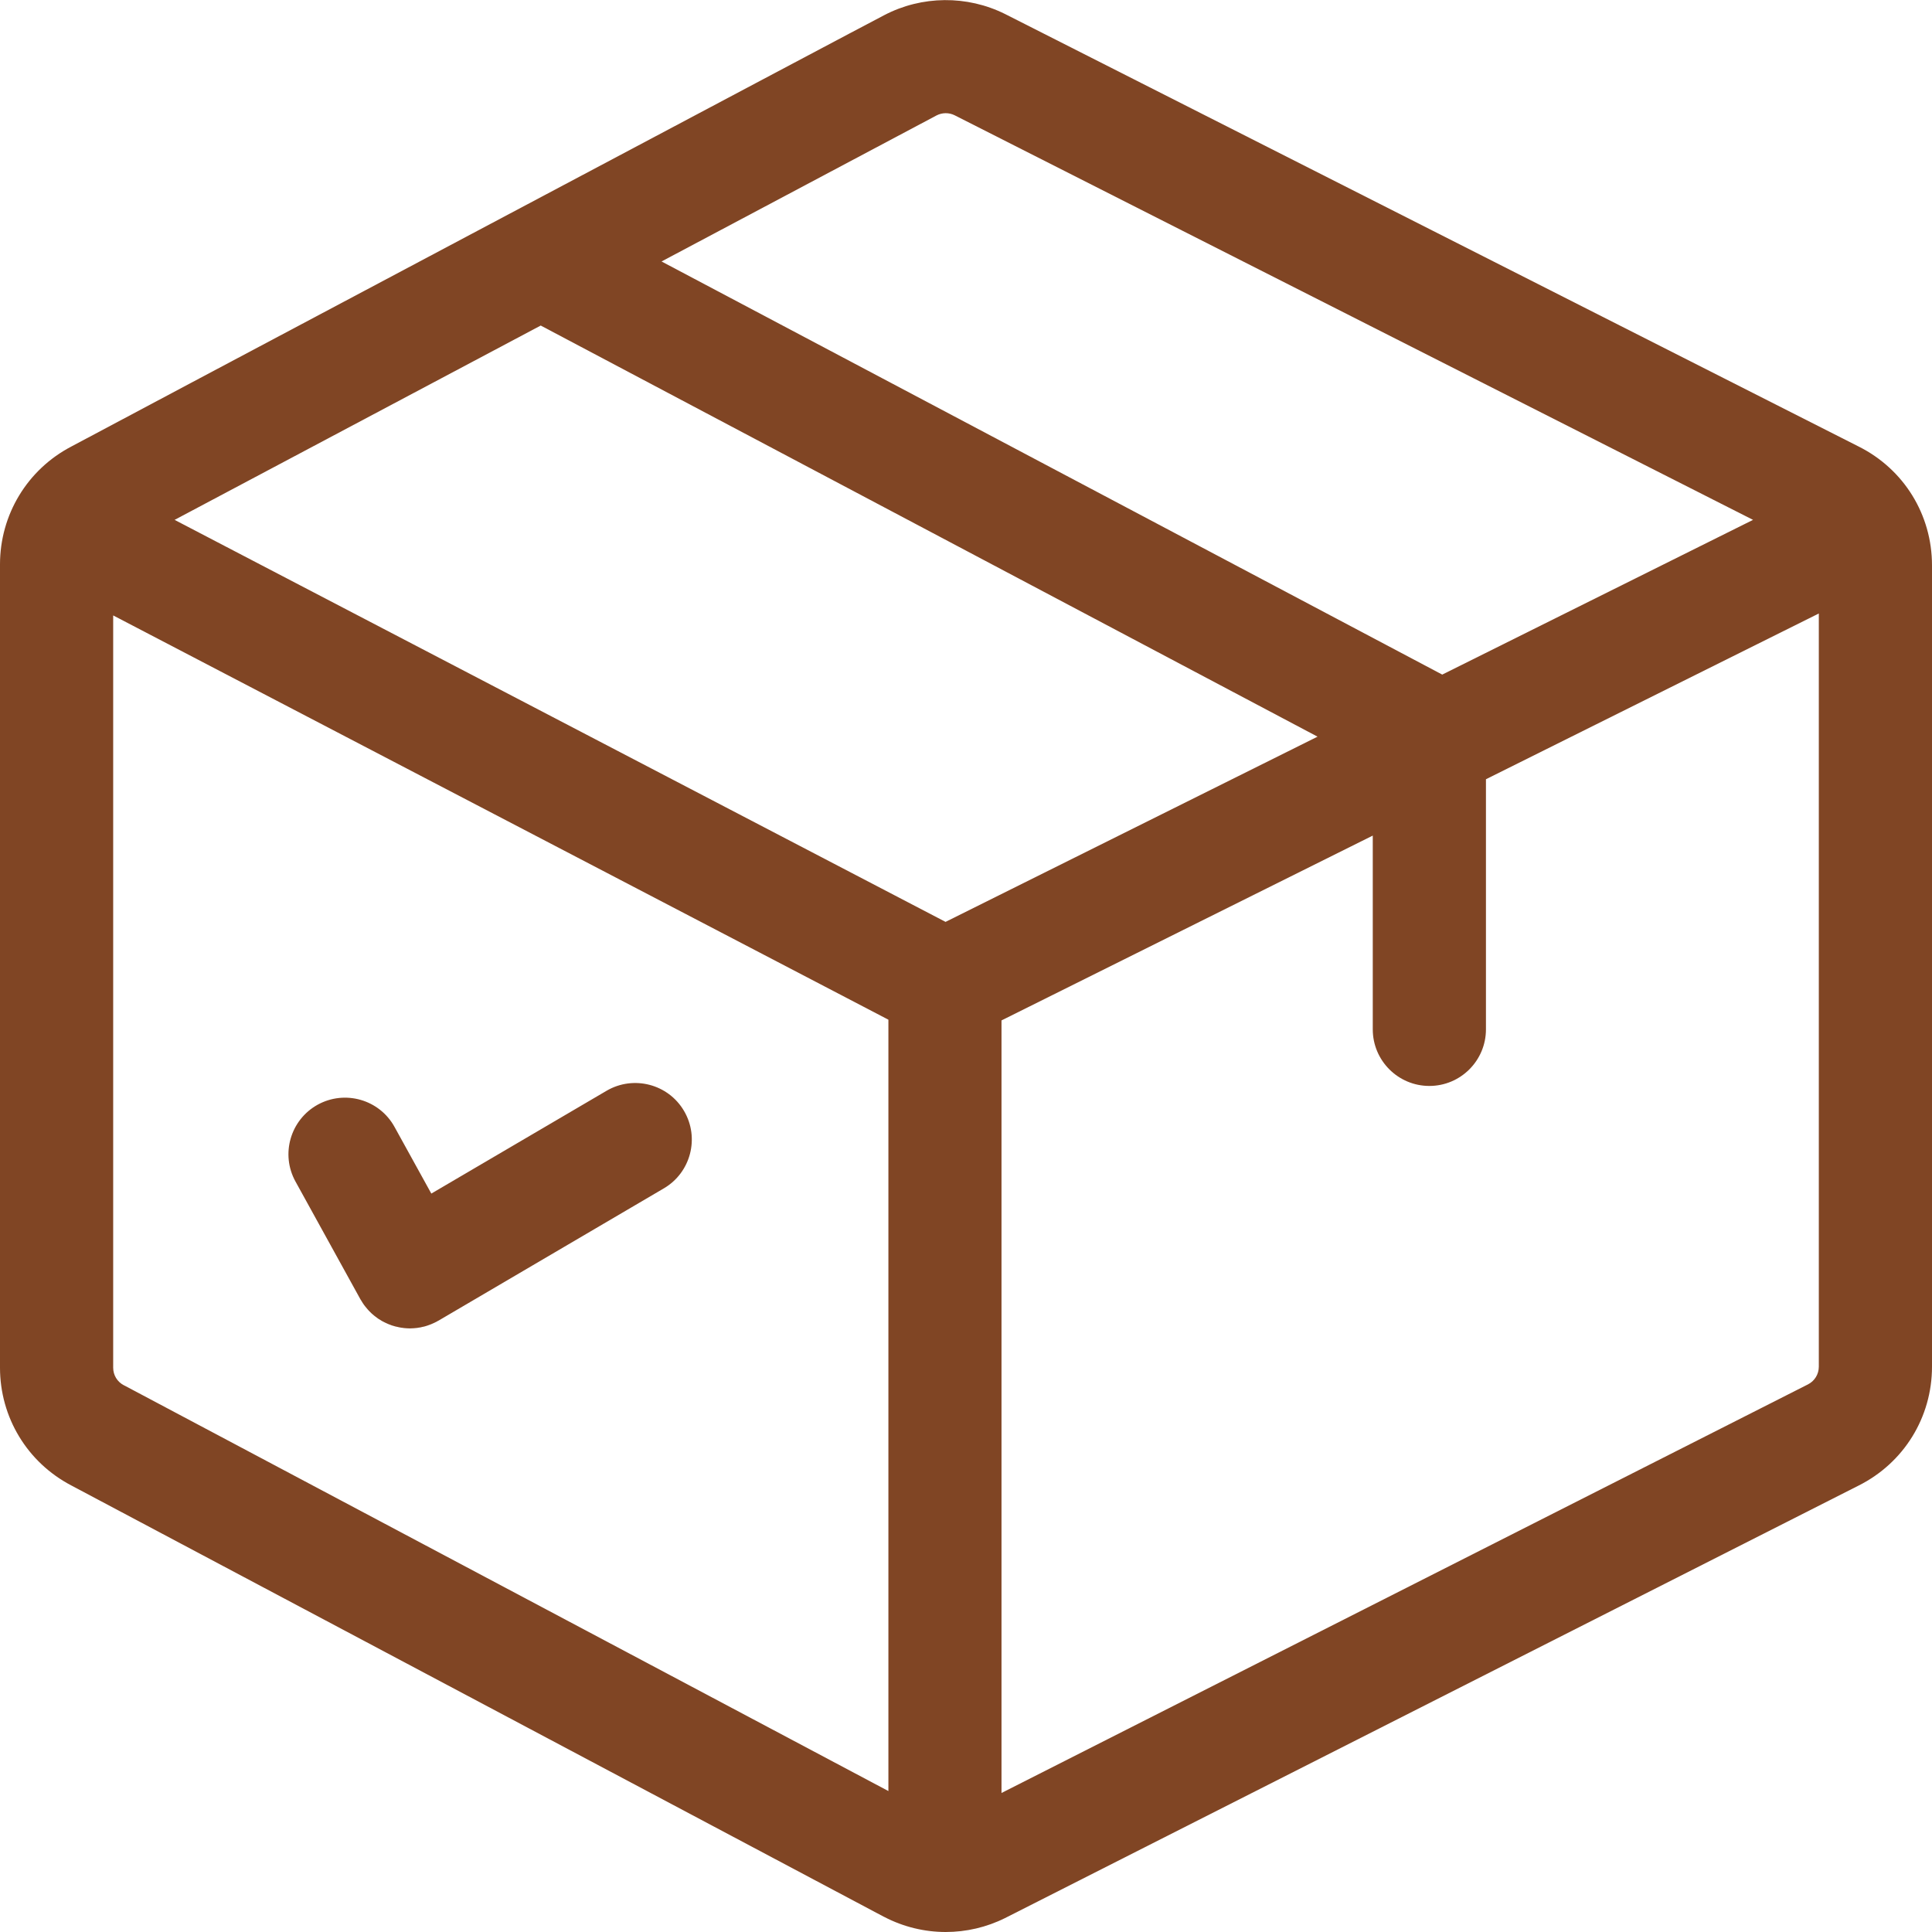 <svg width="24" height="24" viewBox="0 0 24 24" fill="none" xmlns="http://www.w3.org/2000/svg">
<g clip-path="url(#clip0_788_1866)">
<path d="M23.087 5.546L12.489 0.176L12.485 0.174C12.013 -0.061 11.452 -0.056 10.985 0.188C10.948 0.203 0.92 5.526 0.886 5.547C0.339 5.833 0 6.394 0 7.011V16.99C0 17.607 0.339 18.167 0.886 18.453L10.98 23.811L10.985 23.813C11.223 23.937 11.486 24 11.748 24C12.001 24 12.254 23.942 12.485 23.827L23.087 18.455C23.65 18.173 24 17.607 24 16.977V7.023C24 6.393 23.65 5.827 23.087 5.546ZM11.636 1.433C11.705 1.398 11.787 1.397 11.857 1.431L21.777 6.458L17.916 8.38L8.218 3.248L11.636 1.433ZM11.036 22.249L1.543 17.21L1.538 17.208C1.456 17.165 1.406 17.082 1.406 16.99V7.645L11.036 12.667V22.249ZM11.746 11.452L2.169 6.458L6.717 4.044L16.367 9.151L11.746 11.452ZM22.594 16.977C22.594 17.071 22.542 17.156 22.458 17.198L12.441 22.273V12.676L17.053 10.38V12.787C17.053 13.175 17.368 13.49 17.756 13.49C18.144 13.49 18.459 13.175 18.459 12.787V9.68L22.594 7.621V16.977Z" fill="#804524"/>
<path d="M8.497 13.8C8.301 13.466 7.87 13.354 7.535 13.55L5.358 14.827L4.901 13.999C4.714 13.659 4.286 13.536 3.946 13.723C3.607 13.911 3.483 14.338 3.671 14.678L4.476 16.138C4.478 16.141 4.48 16.145 4.482 16.148C4.483 16.15 4.484 16.152 4.486 16.154C4.488 16.159 4.491 16.163 4.494 16.167C4.498 16.174 4.502 16.181 4.507 16.188C4.511 16.194 4.516 16.201 4.52 16.207C4.525 16.214 4.53 16.22 4.535 16.227C4.54 16.233 4.545 16.239 4.55 16.245C4.555 16.251 4.56 16.258 4.565 16.263C4.57 16.269 4.575 16.275 4.581 16.281C4.586 16.286 4.591 16.292 4.597 16.297C4.603 16.303 4.609 16.309 4.614 16.314C4.62 16.319 4.625 16.324 4.631 16.329C4.637 16.335 4.644 16.34 4.65 16.345C4.656 16.349 4.661 16.354 4.667 16.358C4.673 16.363 4.68 16.368 4.687 16.373C4.693 16.377 4.699 16.381 4.704 16.385C4.711 16.39 4.719 16.394 4.726 16.398C4.732 16.402 4.738 16.405 4.743 16.409C4.751 16.413 4.759 16.417 4.766 16.421C4.772 16.424 4.778 16.427 4.784 16.43C4.792 16.434 4.8 16.437 4.808 16.441C4.814 16.444 4.82 16.446 4.826 16.449C4.833 16.452 4.842 16.455 4.85 16.458C4.856 16.46 4.862 16.463 4.868 16.465C4.876 16.468 4.884 16.47 4.892 16.472C4.899 16.474 4.905 16.476 4.912 16.478C4.92 16.48 4.928 16.482 4.936 16.483C4.943 16.485 4.95 16.487 4.957 16.488C4.964 16.49 4.972 16.491 4.979 16.492C4.987 16.493 4.994 16.495 5.002 16.495C5.009 16.497 5.016 16.497 5.023 16.498C5.031 16.498 5.039 16.5 5.047 16.5C5.054 16.5 5.06 16.5 5.066 16.501C5.075 16.501 5.084 16.502 5.093 16.502C5.107 16.502 5.122 16.501 5.137 16.5C5.141 16.5 5.145 16.499 5.149 16.499C5.159 16.498 5.17 16.497 5.181 16.496C5.187 16.495 5.192 16.494 5.198 16.493C5.207 16.492 5.216 16.49 5.225 16.489C5.232 16.487 5.238 16.486 5.245 16.484C5.253 16.483 5.261 16.481 5.269 16.479C5.276 16.477 5.283 16.475 5.29 16.473C5.297 16.471 5.305 16.468 5.312 16.466C5.319 16.463 5.326 16.461 5.334 16.458C5.341 16.456 5.348 16.453 5.355 16.45C5.362 16.447 5.369 16.444 5.376 16.441C5.384 16.438 5.391 16.435 5.398 16.431C5.405 16.428 5.411 16.424 5.418 16.421C5.423 16.418 5.427 16.416 5.432 16.414C5.434 16.413 5.435 16.411 5.437 16.41C5.441 16.408 5.444 16.407 5.448 16.405L8.247 14.762C8.581 14.566 8.694 14.135 8.497 13.8Z" fill="#804524"/>
</g>
<defs>
<clipPath id="clip0_788_1866">
<rect width="24" height="24" fill="white"/>
</clipPath>
</defs>
</svg>
